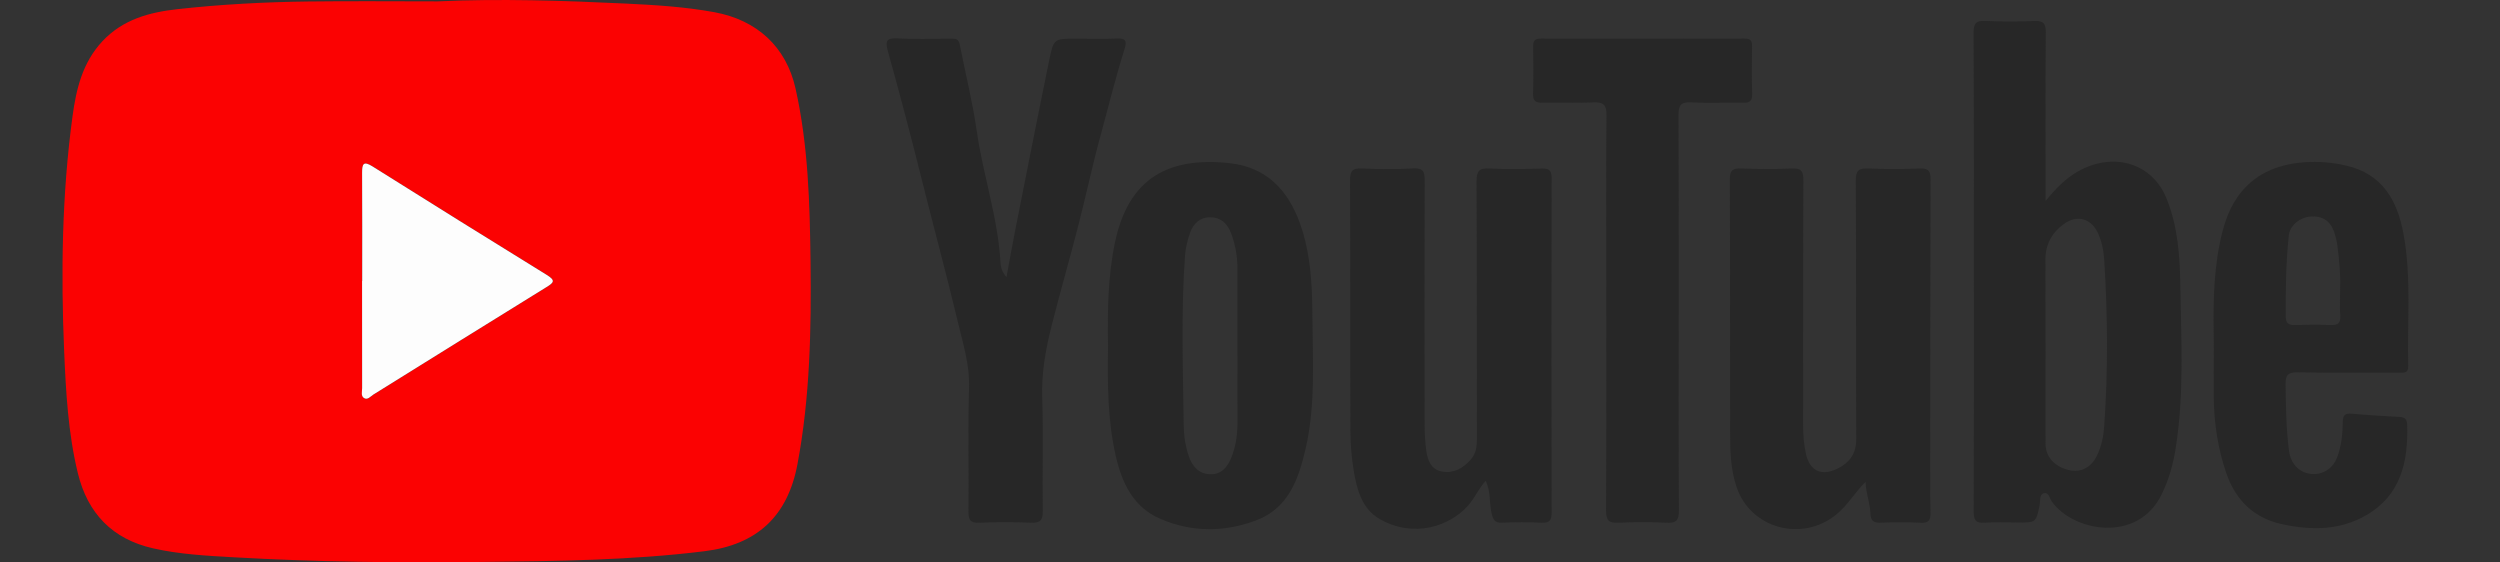 <?xml version="1.0" encoding="utf-8"?>
<!-- Generator: Adobe Illustrator 16.0.0, SVG Export Plug-In . SVG Version: 6.00 Build 0)  -->
<!DOCTYPE svg PUBLIC "-//W3C//DTD SVG 1.1//EN" "http://www.w3.org/Graphics/SVG/1.1/DTD/svg11.dtd">
<svg version="1.1" id="Layer_1" xmlns="http://www.w3.org/2000/svg" xmlns:xlink="http://www.w3.org/1999/xlink" x="0px" y="0px"
	 width="80px" height="18px" viewBox="0 0 80 18" enable-background="new 0 0 80 18" xml:space="preserve">
<rect x="0" y="0" width="80" height="18" fill="#333333" stroke="none"/>
<g>
	<path fill-rule="evenodd" clip-rule="evenodd" fill="#FB0202" d="M14.003,0.044c2.007-0.092,4.012-0.025,6.016,0.07
		c0.948,0.045,1.898,0.104,2.839,0.276c1.36,0.249,2.301,1.104,2.6,2.446c0.407,1.821,0.456,3.678,0.479,5.532
		c0.026,2.171-0.015,4.344-0.419,6.49c-0.314,1.667-1.299,2.574-2.975,2.781c-2.362,0.293-4.736,0.315-7.11,0.343
		c-2.654,0.034-5.309,0.002-7.958-0.149c-0.861-0.049-1.726-0.094-2.571-0.285c-1.31-0.295-2.102-1.124-2.414-2.411
		c-0.31-1.276-0.381-2.587-0.437-3.894C1.946,8.729,1.982,6.217,2.321,3.718c0.119-0.876,0.321-1.72,0.957-2.399
		C3.93,0.622,4.776,0.394,5.673,0.294c1.388-0.154,2.783-0.229,4.18-0.246C11.236,0.03,12.619,0.044,14.003,0.044z M11.59,8.989
		c-0.001,0-0.001,0-0.002,0c0,1.144-0.001,2.287,0.002,3.429c0,0.109-0.048,0.252,0.059,0.319c0.117,0.073,0.208-0.053,0.3-0.11
		c1.844-1.146,3.686-2.296,5.535-3.436c0.242-0.148,0.303-0.216,0.019-0.391c-1.866-1.15-3.726-2.311-5.583-3.477
		c-0.285-0.178-0.333-0.085-0.332,0.199C11.595,6.678,11.59,7.834,11.59,8.989z"/>
	<path fill-rule="evenodd" clip-rule="evenodd" fill="#272727" d="M65.459,6.429c0.457-0.562,0.934-1.003,1.623-1.185
		c0.959-0.253,1.863,0.175,2.24,1.088c0.373,0.91,0.436,1.878,0.449,2.839c0.027,1.712,0.123,3.428-0.143,5.132
		c-0.078,0.528-0.219,1.036-0.457,1.521c-0.768,1.567-2.82,1.192-3.512,0.227c-0.074-0.1-0.094-0.315-0.262-0.266
		c-0.143,0.044-0.102,0.242-0.127,0.374c-0.117,0.561-0.115,0.562-0.693,0.562c-0.355,0-0.713-0.022-1.064,0.006
		c-0.301,0.022-0.357-0.095-0.355-0.369c0.008-2.335,0.006-4.671,0.006-7.007c-0.002-2.768,0.004-5.535-0.01-8.302
		c0-0.309,0.082-0.394,0.383-0.379c0.521,0.026,1.043,0.023,1.563,0.002c0.279-0.011,0.367,0.064,0.365,0.358
		c-0.014,1.676-0.006,3.352-0.006,5.027C65.459,6.18,65.459,6.304,65.459,6.429z M65.457,11.231c0,0.99-0.004,1.979,0,2.969
		c0.002,0.417,0.281,0.727,0.738,0.84c0.379,0.094,0.713-0.069,0.904-0.453c0.148-0.298,0.213-0.622,0.236-0.952
		c0.123-1.761,0.113-3.522,0.002-5.285c-0.018-0.306-0.072-0.605-0.199-0.885c-0.219-0.476-0.67-0.605-1.096-0.296
		c-0.379,0.275-0.588,0.652-0.588,1.133C65.455,9.279,65.455,10.256,65.457,11.231z"/>
	<path fill-rule="evenodd" clip-rule="evenodd" fill="#272727" d="M47.543,15.384c-0.232,0.259-0.35,0.552-0.557,0.786
		c-0.574,0.659-1.736,1.069-2.834,0.44c-0.566-0.324-0.732-0.938-0.832-1.541c-0.068-0.411-0.105-0.832-0.107-1.251
		c-0.01-2.68,0-5.359-0.012-8.039c0-0.297,0.066-0.404,0.381-0.389c0.543,0.026,1.092,0.03,1.635-0.001
		c0.328-0.018,0.375,0.105,0.373,0.391c-0.008,2.604-0.006,5.208-0.002,7.811c0,0.279,0.016,0.56,0.053,0.835
		c0.045,0.315,0.158,0.611,0.521,0.667c0.365,0.058,0.658-0.114,0.898-0.382c0.172-0.189,0.201-0.418,0.201-0.669
		c-0.006-2.742,0.002-5.487-0.012-8.229c0-0.333,0.076-0.442,0.42-0.422c0.559,0.031,1.117,0.017,1.678,0.002
		c0.23-0.006,0.305,0.068,0.305,0.304c-0.006,3.569-0.008,7.139,0,10.707c0,0.253-0.07,0.334-0.322,0.323
		c-0.418-0.021-0.836-0.021-1.256-0.001c-0.248,0.009-0.293-0.087-0.346-0.315C47.652,16.084,47.707,15.733,47.543,15.384z"/>
	<path fill-rule="evenodd" clip-rule="evenodd" fill="#272727" d="M59.699,15.42c-0.348,0.337-0.568,0.745-0.939,1.046
		c-1.098,0.894-2.742,0.447-3.189-0.879c-0.197-0.58-0.207-1.173-0.207-1.769c-0.006-2.691,0.002-5.384-0.01-8.075
		c-0.002-0.303,0.1-0.362,0.371-0.352c0.535,0.021,1.07,0.025,1.6,0c0.303-0.015,0.385,0.068,0.383,0.376
		c-0.012,2.603-0.004,5.206-0.008,7.81c-0.002,0.318,0.02,0.634,0.09,0.945c0.119,0.542,0.49,0.725,0.996,0.48
		c0.396-0.191,0.615-0.48,0.613-0.955c-0.012-2.755,0.002-5.511-0.014-8.266c-0.002-0.333,0.102-0.403,0.408-0.39
		c0.543,0.023,1.092,0.023,1.635,0c0.277-0.012,0.352,0.078,0.35,0.342c-0.01,3.225-0.01,6.452-0.012,9.677
		c0,0.329-0.002,0.66,0.01,0.989c0.008,0.233-0.047,0.346-0.32,0.33c-0.43-0.028-0.863-0.017-1.295-0.002
		c-0.213,0.005-0.299-0.076-0.307-0.284C59.846,16.102,59.703,15.778,59.699,15.42z"/>
	<path fill-rule="evenodd" clip-rule="evenodd" fill="#272727" d="M35.457,11.093c-0.018-1.118-0.009-2.234,0.222-3.336
		c0.432-2.053,1.705-2.747,3.666-2.536c1.17,0.125,1.869,0.851,2.258,1.936c0.334,0.945,0.387,1.926,0.393,2.909
		c0.008,1.434,0.109,2.877-0.215,4.287c-0.223,0.958-0.537,1.909-1.596,2.304c-1.017,0.377-2.047,0.377-3.045-0.05
		c-0.876-0.373-1.24-1.155-1.438-2.026C35.441,13.432,35.438,12.262,35.457,11.093z M39.598,11.072c0-0.826,0-1.65,0-2.475
		c0-0.397-0.068-0.784-0.211-1.152c-0.115-0.292-0.322-0.491-0.655-0.493c-0.337-0.001-0.544,0.206-0.649,0.496
		c-0.085,0.236-0.145,0.491-0.163,0.74c-0.13,1.798-0.064,3.602-0.042,5.4c0.004,0.34,0.052,0.686,0.164,1.011
		c0.111,0.321,0.312,0.561,0.675,0.576c0.357,0.017,0.558-0.221,0.679-0.517c0.146-0.353,0.202-0.73,0.203-1.114
		C39.6,12.72,39.598,11.896,39.598,11.072z"/>
	<path fill-rule="evenodd" clip-rule="evenodd" fill="#272727" d="M32.207,8.87c0.104-0.562,0.191-1.055,0.288-1.545
		c0.358-1.804,0.712-3.608,1.082-5.409c0.14-0.682,0.156-0.679,0.855-0.679c0.431,0,0.865,0.019,1.295-0.005
		c0.312-0.019,0.337,0.092,0.255,0.351c-0.287,0.901-0.508,1.823-0.758,2.731c-0.262,0.952-0.467,1.927-0.714,2.888
		c-0.276,1.072-0.583,2.136-0.855,3.209c-0.193,0.759-0.331,1.523-0.304,2.32c0.04,1.206,0,2.413,0.018,3.621
		c0.005,0.308-0.091,0.386-0.388,0.375c-0.545-0.025-1.093-0.025-1.638,0.001c-0.299,0.012-0.355-0.094-0.352-0.37
		c0.014-1.32-0.021-2.643,0.018-3.963c0.021-0.718-0.187-1.378-0.348-2.052c-0.37-1.554-0.79-3.095-1.177-4.646
		c-0.338-1.357-0.696-2.713-1.073-4.062c-0.083-0.302-0.06-0.428,0.306-0.406c0.557,0.032,1.117,0.008,1.676,0.009
		c0.137,0,0.278-0.026,0.317,0.178c0.181,0.928,0.414,1.848,0.547,2.783c0.203,1.413,0.679,2.775,0.759,4.209
		C32.024,8.548,32.054,8.685,32.207,8.87z"/>
	<path fill-rule="evenodd" clip-rule="evenodd" fill="#272727" d="M70.842,11.066c-0.018-1.105-0.031-2.209,0.195-3.301
		c0.105-0.511,0.252-1.006,0.547-1.437c0.512-0.751,1.271-1.068,2.148-1.135c0.459-0.035,0.914,0.004,1.359,0.109
		c1.145,0.266,1.619,1.112,1.816,2.155c0.266,1.407,0.119,2.837,0.156,4.256c0.008,0.248-0.156,0.211-0.307,0.211
		c-1.078-0.002-2.156,0.011-3.236-0.009c-0.307-0.004-0.387,0.088-0.381,0.388c0.008,0.71,0.02,1.421,0.109,2.126
		c0.053,0.396,0.307,0.678,0.674,0.732c0.371,0.056,0.729-0.15,0.869-0.532c0.133-0.359,0.174-0.741,0.178-1.121
		c0-0.219,0.07-0.29,0.291-0.269c0.506,0.045,1.012,0.078,1.518,0.102c0.184,0.007,0.246,0.081,0.252,0.251
		c0.035,1.179-0.199,2.249-1.305,2.892c-0.836,0.486-1.742,0.494-2.68,0.295c-0.939-0.2-1.512-0.793-1.803-1.637
		c-0.268-0.779-0.395-1.606-0.402-2.441C70.836,12.157,70.842,11.61,70.842,11.066z M74.885,9.182
		c0.014-0.382-0.027-0.888-0.098-1.39c-0.02-0.125-0.055-0.248-0.094-0.368c-0.123-0.358-0.383-0.525-0.758-0.494
		c-0.354,0.03-0.662,0.291-0.695,0.613c-0.088,0.857-0.102,1.717-0.096,2.578c0,0.221,0.086,0.286,0.295,0.28
		c0.379-0.012,0.76-0.015,1.141,0c0.225,0.009,0.324-0.056,0.309-0.297C74.867,9.84,74.885,9.572,74.885,9.182z"/>
	<path fill-rule="evenodd" clip-rule="evenodd" fill="#272727" d="M53.719,10.048c0,2.095-0.008,4.191,0.006,6.285
		c0.002,0.325-0.088,0.411-0.404,0.395c-0.506-0.028-1.018-0.027-1.521,0c-0.314,0.014-0.408-0.065-0.406-0.394
		c0.014-2.769,0.006-5.537,0.006-8.305c0-1.447-0.008-2.895,0.008-4.342c0.002-0.313-0.084-0.425-0.408-0.41
		c-0.543,0.024-1.088-0.003-1.635,0.011c-0.236,0.007-0.316-0.066-0.307-0.302c0.014-0.495,0.01-0.99,0.002-1.485
		c-0.004-0.19,0.049-0.268,0.256-0.267c2.17,0.006,4.342,0.004,6.516,0c0.184,0,0.238,0.069,0.234,0.247
		c-0.008,0.508-0.014,1.016,0.004,1.524c0.006,0.221-0.074,0.288-0.287,0.283c-0.559-0.01-1.117,0.017-1.676-0.012
		c-0.332-0.017-0.395,0.108-0.395,0.412C53.723,5.807,53.719,7.928,53.719,10.048L53.719,10.048z"/>
	<path fill-rule="evenodd" clip-rule="evenodd" fill="#FDFDFD" d="M11.59,8.989c0-1.155,0.004-2.311-0.003-3.466
		c-0.001-0.284,0.047-0.377,0.332-0.199C13.775,6.49,15.635,7.65,17.501,8.8c0.284,0.175,0.223,0.243-0.019,0.391
		c-1.849,1.14-3.69,2.29-5.535,3.436c-0.092,0.058-0.183,0.184-0.3,0.11c-0.106-0.067-0.058-0.21-0.059-0.319
		c-0.003-1.143-0.002-2.285-0.002-3.429C11.589,8.989,11.589,8.989,11.59,8.989z"/>
</g>
</svg>
